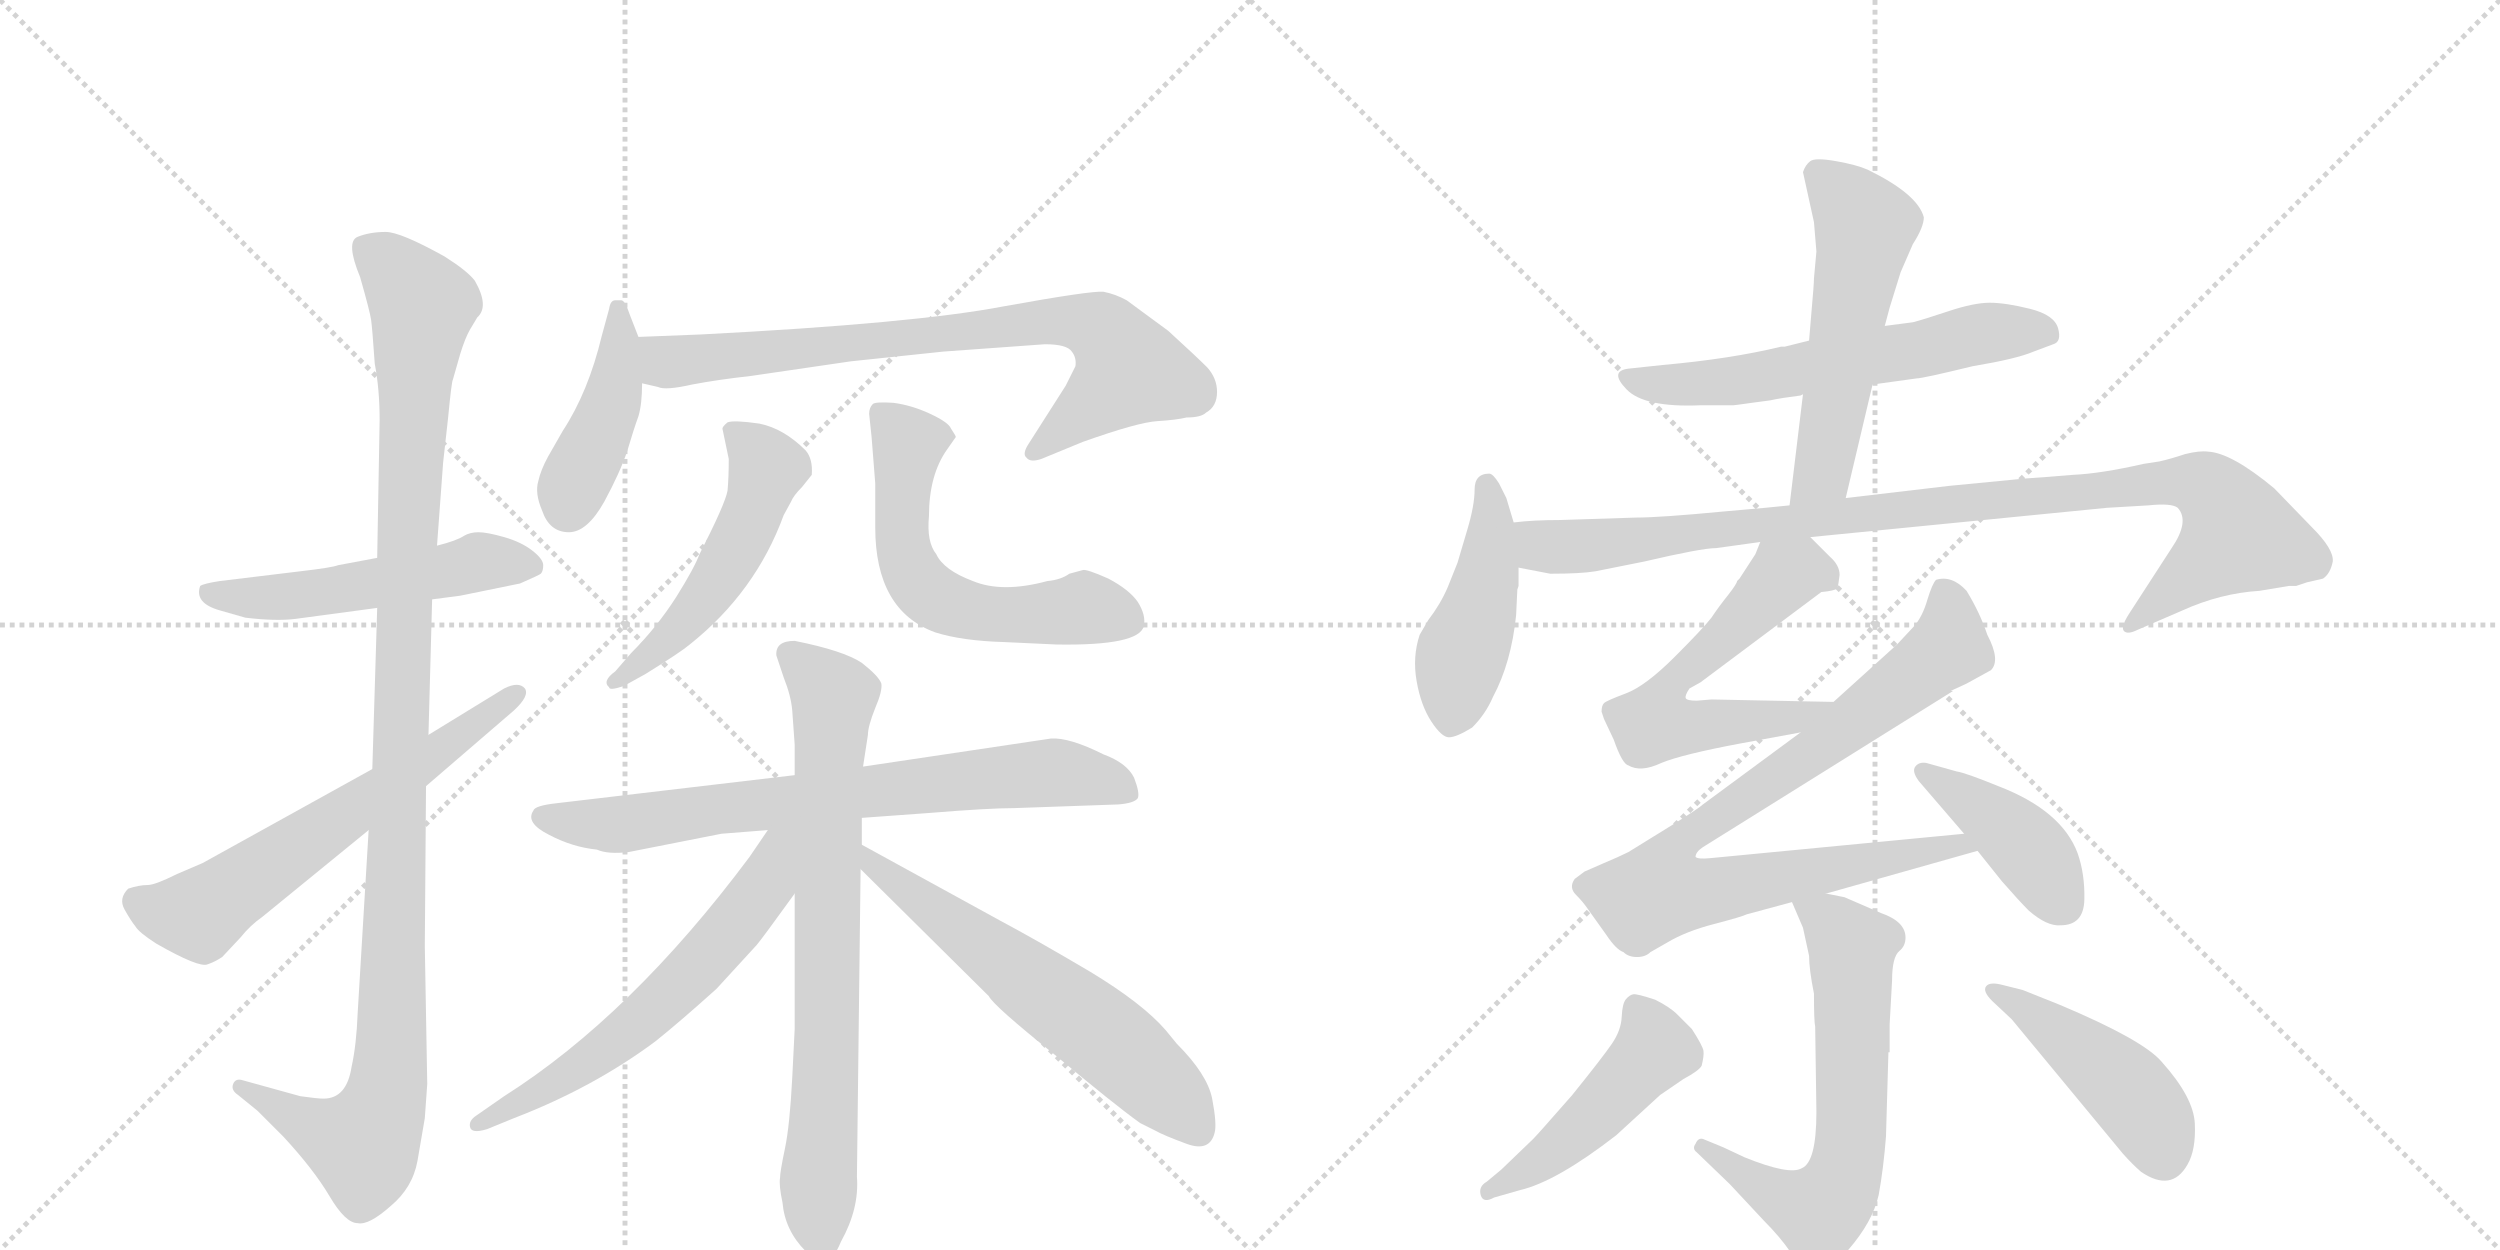 <svg version="1.1" viewBox="0 0 2048 1024" xmlns="http://www.w3.org/2000/svg">
  <g stroke="lightgray" stroke-dasharray="1,1" stroke-width="1" transform="scale(4, 4)">
    <line x1="0" y1="0" x2="256" y2="256"></line>
    <line x1="256" y1="0" x2="0" y2="256"></line>
    <line x1="128" y1="0" x2="128" y2="256"></line>
    <line x1="0" y1="128" x2="256" y2="128"></line>
    <line x1="256" y1="0" x2="512" y2="256"></line>
    <line x1="512" y1="0" x2="256" y2="256"></line>
    <line x1="384" y1="0" x2="384" y2="256"></line>
    <line x1="256" y1="128" x2="512" y2="128"></line>
  </g>
<g transform="scale(1, -1) translate(0, -850)">
   <style type="text/css">
    @keyframes keyframes0 {
      from {
       stroke: black;
       stroke-dashoffset: 527;
       stroke-width: 128;
       }
       63% {
       animation-timing-function: step-end;
       stroke: black;
       stroke-dashoffset: 0;
       stroke-width: 128;
       }
       to {
       stroke: black;
       stroke-width: 1024;
       }
       }
       #make-me-a-hanzi-animation-0 {
         animation: keyframes0 0.679s both;
         animation-delay: 0s;
         animation-timing-function: linear;
       }
    @keyframes keyframes1 {
      from {
       stroke: black;
       stroke-dashoffset: 1125;
       stroke-width: 128;
       }
       79% {
       animation-timing-function: step-end;
       stroke: black;
       stroke-dashoffset: 0;
       stroke-width: 128;
       }
       to {
       stroke: black;
       stroke-width: 1024;
       }
       }
       #make-me-a-hanzi-animation-1 {
         animation: keyframes1 1.166s both;
         animation-delay: 0.679s;
         animation-timing-function: linear;
       }
    @keyframes keyframes2 {
      from {
       stroke: black;
       stroke-dashoffset: 627;
       stroke-width: 128;
       }
       67% {
       animation-timing-function: step-end;
       stroke: black;
       stroke-dashoffset: 0;
       stroke-width: 128;
       }
       to {
       stroke: black;
       stroke-width: 1024;
       }
       }
       #make-me-a-hanzi-animation-2 {
         animation: keyframes2 0.76s both;
         animation-delay: 1.844s;
         animation-timing-function: linear;
       }
    @keyframes keyframes3 {
      from {
       stroke: black;
       stroke-dashoffset: 426;
       stroke-width: 128;
       }
       58% {
       animation-timing-function: step-end;
       stroke: black;
       stroke-dashoffset: 0;
       stroke-width: 128;
       }
       to {
       stroke: black;
       stroke-width: 1024;
       }
       }
       #make-me-a-hanzi-animation-3 {
         animation: keyframes3 0.597s both;
         animation-delay: 2.605s;
         animation-timing-function: linear;
       }
    @keyframes keyframes4 {
      from {
       stroke: black;
       stroke-dashoffset: 781;
       stroke-width: 128;
       }
       72% {
       animation-timing-function: step-end;
       stroke: black;
       stroke-dashoffset: 0;
       stroke-width: 128;
       }
       to {
       stroke: black;
       stroke-width: 1024;
       }
       }
       #make-me-a-hanzi-animation-4 {
         animation: keyframes4 0.886s both;
         animation-delay: 3.201s;
         animation-timing-function: linear;
       }
    @keyframes keyframes5 {
      from {
       stroke: black;
       stroke-dashoffset: 514;
       stroke-width: 128;
       }
       63% {
       animation-timing-function: step-end;
       stroke: black;
       stroke-dashoffset: 0;
       stroke-width: 128;
       }
       to {
       stroke: black;
       stroke-width: 1024;
       }
       }
       #make-me-a-hanzi-animation-5 {
         animation: keyframes5 0.668s both;
         animation-delay: 4.087s;
         animation-timing-function: linear;
       }
    @keyframes keyframes6 {
      from {
       stroke: black;
       stroke-dashoffset: 590;
       stroke-width: 128;
       }
       66% {
       animation-timing-function: step-end;
       stroke: black;
       stroke-dashoffset: 0;
       stroke-width: 128;
       }
       to {
       stroke: black;
       stroke-width: 1024;
       }
       }
       #make-me-a-hanzi-animation-6 {
         animation: keyframes6 0.73s both;
         animation-delay: 4.755s;
         animation-timing-function: linear;
       }
    @keyframes keyframes7 {
      from {
       stroke: black;
       stroke-dashoffset: 744;
       stroke-width: 128;
       }
       71% {
       animation-timing-function: step-end;
       stroke: black;
       stroke-dashoffset: 0;
       stroke-width: 128;
       }
       to {
       stroke: black;
       stroke-width: 1024;
       }
       }
       #make-me-a-hanzi-animation-7 {
         animation: keyframes7 0.855s both;
         animation-delay: 5.485s;
         animation-timing-function: linear;
       }
    @keyframes keyframes8 {
      from {
       stroke: black;
       stroke-dashoffset: 759;
       stroke-width: 128;
       }
       71% {
       animation-timing-function: step-end;
       stroke: black;
       stroke-dashoffset: 0;
       stroke-width: 128;
       }
       to {
       stroke: black;
       stroke-width: 1024;
       }
       }
       #make-me-a-hanzi-animation-8 {
         animation: keyframes8 0.868s both;
         animation-delay: 6.341s;
         animation-timing-function: linear;
       }
    @keyframes keyframes9 {
      from {
       stroke: black;
       stroke-dashoffset: 612;
       stroke-width: 128;
       }
       67% {
       animation-timing-function: step-end;
       stroke: black;
       stroke-dashoffset: 0;
       stroke-width: 128;
       }
       to {
       stroke: black;
       stroke-width: 1024;
       }
       }
       #make-me-a-hanzi-animation-9 {
         animation: keyframes9 0.748s both;
         animation-delay: 7.208s;
         animation-timing-function: linear;
       }
    @keyframes keyframes10 {
      from {
       stroke: black;
       stroke-dashoffset: 612;
       stroke-width: 128;
       }
       67% {
       animation-timing-function: step-end;
       stroke: black;
       stroke-dashoffset: 0;
       stroke-width: 128;
       }
       to {
       stroke: black;
       stroke-width: 1024;
       }
       }
       #make-me-a-hanzi-animation-10 {
         animation: keyframes10 0.748s both;
         animation-delay: 7.957s;
         animation-timing-function: linear;
       }
    @keyframes keyframes11 {
      from {
       stroke: black;
       stroke-dashoffset: 600;
       stroke-width: 128;
       }
       66% {
       animation-timing-function: step-end;
       stroke: black;
       stroke-dashoffset: 0;
       stroke-width: 128;
       }
       to {
       stroke: black;
       stroke-width: 1024;
       }
       }
       #make-me-a-hanzi-animation-11 {
         animation: keyframes11 0.738s both;
         animation-delay: 8.705s;
         animation-timing-function: linear;
       }
    @keyframes keyframes12 {
      from {
       stroke: black;
       stroke-dashoffset: 547;
       stroke-width: 128;
       }
       64% {
       animation-timing-function: step-end;
       stroke: black;
       stroke-dashoffset: 0;
       stroke-width: 128;
       }
       to {
       stroke: black;
       stroke-width: 1024;
       }
       }
       #make-me-a-hanzi-animation-12 {
         animation: keyframes12 0.695s both;
         animation-delay: 9.443s;
         animation-timing-function: linear;
       }
    @keyframes keyframes13 {
      from {
       stroke: black;
       stroke-dashoffset: 455;
       stroke-width: 128;
       }
       60% {
       animation-timing-function: step-end;
       stroke: black;
       stroke-dashoffset: 0;
       stroke-width: 128;
       }
       to {
       stroke: black;
       stroke-width: 1024;
       }
       }
       #make-me-a-hanzi-animation-13 {
         animation: keyframes13 0.62s both;
         animation-delay: 10.138s;
         animation-timing-function: linear;
       }
    @keyframes keyframes14 {
      from {
       stroke: black;
       stroke-dashoffset: 987;
       stroke-width: 128;
       }
       76% {
       animation-timing-function: step-end;
       stroke: black;
       stroke-dashoffset: 0;
       stroke-width: 128;
       }
       to {
       stroke: black;
       stroke-width: 1024;
       }
       }
       #make-me-a-hanzi-animation-14 {
         animation: keyframes14 1.053s both;
         animation-delay: 10.758s;
         animation-timing-function: linear;
       }
    @keyframes keyframes15 {
      from {
       stroke: black;
       stroke-dashoffset: 598;
       stroke-width: 128;
       }
       66% {
       animation-timing-function: step-end;
       stroke: black;
       stroke-dashoffset: 0;
       stroke-width: 128;
       }
       to {
       stroke: black;
       stroke-width: 1024;
       }
       }
       #make-me-a-hanzi-animation-15 {
         animation: keyframes15 0.737s both;
         animation-delay: 11.812s;
         animation-timing-function: linear;
       }
    @keyframes keyframes16 {
      from {
       stroke: black;
       stroke-dashoffset: 880;
       stroke-width: 128;
       }
       74% {
       animation-timing-function: step-end;
       stroke: black;
       stroke-dashoffset: 0;
       stroke-width: 128;
       }
       to {
       stroke: black;
       stroke-width: 1024;
       }
       }
       #make-me-a-hanzi-animation-16 {
         animation: keyframes16 0.966s both;
         animation-delay: 12.548s;
         animation-timing-function: linear;
       }
    @keyframes keyframes17 {
      from {
       stroke: black;
       stroke-dashoffset: 415;
       stroke-width: 128;
       }
       57% {
       animation-timing-function: step-end;
       stroke: black;
       stroke-dashoffset: 0;
       stroke-width: 128;
       }
       to {
       stroke: black;
       stroke-width: 1024;
       }
       }
       #make-me-a-hanzi-animation-17 {
         animation: keyframes17 0.588s both;
         animation-delay: 13.514s;
         animation-timing-function: linear;
       }
    @keyframes keyframes18 {
      from {
       stroke: black;
       stroke-dashoffset: 645;
       stroke-width: 128;
       }
       68% {
       animation-timing-function: step-end;
       stroke: black;
       stroke-dashoffset: 0;
       stroke-width: 128;
       }
       to {
       stroke: black;
       stroke-width: 1024;
       }
       }
       #make-me-a-hanzi-animation-18 {
         animation: keyframes18 0.775s both;
         animation-delay: 14.102s;
         animation-timing-function: linear;
       }
    @keyframes keyframes19 {
      from {
       stroke: black;
       stroke-dashoffset: 476;
       stroke-width: 128;
       }
       61% {
       animation-timing-function: step-end;
       stroke: black;
       stroke-dashoffset: 0;
       stroke-width: 128;
       }
       to {
       stroke: black;
       stroke-width: 1024;
       }
       }
       #make-me-a-hanzi-animation-19 {
         animation: keyframes19 0.637s both;
         animation-delay: 14.877s;
         animation-timing-function: linear;
       }
    @keyframes keyframes20 {
      from {
       stroke: black;
       stroke-dashoffset: 453;
       stroke-width: 128;
       }
       60% {
       animation-timing-function: step-end;
       stroke: black;
       stroke-dashoffset: 0;
       stroke-width: 128;
       }
       to {
       stroke: black;
       stroke-width: 1024;
       }
       }
       #make-me-a-hanzi-animation-20 {
         animation: keyframes20 0.619s both;
         animation-delay: 15.514s;
         animation-timing-function: linear;
       }
</style>
<path d="M 354 359 L 377 362 L 426 372 Q 442 379 443 380 Q 445 382 445 387 Q 445 392 436 399 Q 427 406 413 410 Q 399 414 392 414 Q 385 414 380 411 Q 374 407 358 403 L 309 393 L 277 387 Q 272 385 246 382 L 180 374 Q 167 372 164 370 Q 159 356 180 350 L 201 344 Q 226 341 242 343 L 309 352 L 354 359 Z" fill="lightgray"></path> 
<path d="M 246 -48 L 199 -35 Q 193 -33 191 -38 Q 189 -43 195 -47 L 211 -60 L 232 -81 Q 257 -108 270 -130 Q 283 -152 293 -152 Q 302 -154 320 -138 Q 338 -123 342 -101 L 348 -66 L 350 -38 L 348 75 L 349 206 L 351 248 L 354 359 L 358 403 L 363 471 L 367 507 Q 370 538 371 539 L 377 560 Q 381 573 385 580 L 391 590 Q 401 599 389 620 Q 383 628 364 640 Q 328 660 316 660 Q 303 660 293 656 Q 283 652 295 623 Q 303 595 304 588 Q 305 581 307 552 Q 311 531 311 506 L 309 393 L 309 352 L 305 220 L 302 170 L 293 20 Q 292 -6 288 -24 Q 284 -50 265 -50 Q 260 -50 246 -48 Z" fill="lightgray"></path> 
<path d="M 349 206 L 421 268 Q 434 280 430 286 Q 425 292 413 286 L 351 248 L 305 220 L 166 143 L 145 134 Q 127 125 121 125 Q 114 125 105 122 Q 97 114 102 105 Q 107 96 111 91 Q 114 86 128 77 Q 163 57 170 60 Q 176 62 182 66 L 197 82 Q 205 92 215 99 L 302 170 L 349 206 Z" fill="lightgray"></path> 
<path d="M 523 574 L 516 592 Q 512 604 509 604 L 504 604 Q 500 604 499 597 L 493 575 Q 482 529 461 497 L 449 476 Q 443 465 441 456 Q 438 446 444 432 Q 450 414 466 414 Q 481 414 495 439 Q 508 463 514 481 Q 519 498 523 509 Q 526 519 526 536 L 523 574 Z" fill="lightgray"></path> 
<path d="M 574 576 L 523 574 C 493 573 497 543 526 536 L 539 533 Q 545 530 567 535 Q 588 539 615 542 L 697 554 L 773 562 L 856 568 Q 874 568 878 562 Q 882 557 881 550 L 873 534 L 843 487 Q 837 478 841 475 Q 844 471 853 474 L 887 488 Q 932 504 948 505 Q 964 506 972 508 Q 984 508 988 512 Q 997 517 997 529 Q 997 540 989 549 Q 980 558 957 579 L 923 604 Q 914 609 904 611 Q 894 612 822 599 Q 749 585 574 576 Z" fill="lightgray"></path> 
<path d="M 517 315 L 504 300 Q 493 292 499 287 Q 499 284 511 288 L 529 298 Q 558 316 565 322 Q 619 365 642 428 L 648 439 Q 650 444 657 451 L 665 461 Q 666 474 660 481 Q 642 499 622 503 Q 601 506 596 504 Q 591 500 592 498 L 597 474 Q 597 459 596 448 Q 594 437 573 396 Q 569 385 554 361 Q 538 336 517 315 Z" fill="lightgray"></path> 
<path d="M 717 454 L 717 418 Q 717 350 766 332 Q 788 325 823 324 L 866 322 Q 933 321 937 337 Q 939 346 932 357 Q 925 367 908 376 Q 890 384 887 383 L 876 380 Q 869 375 858 374 Q 821 364 797 374 Q 773 383 767 396 Q 759 406 761 427 Q 761 461 776 482 L 783 492 Q 783 493 779 499 Q 777 504 762 511 Q 747 518 732 520 Q 717 521 715 519 Q 712 516 712 511 L 714 492 Q 715 479 717 454 Z" fill="lightgray"></path> 
<path d="M 651 215 L 456 192 Q 438 190 437 186 Q 430 176 450 166 Q 469 156 489 154 Q 498 150 515 152 L 591 167 L 629 170 L 706 180 L 761 184 Q 810 188 831 188 L 916 191 Q 929 192 932 196 Q 934 200 929 213 Q 923 225 904 232 Q 876 246 861 245 L 707 222 L 651 215 Z" fill="lightgray"></path> 
<path d="M 651 325 Q 635 325 636 313 L 642 295 Q 648 280 649 268 L 651 240 L 651 215 L 651 118 L 651 7 L 649 -33 Q 647 -72 643 -91 Q 639 -110 639 -115 Q 638 -121 641 -135 Q 643 -158 660 -175 Q 666 -186 674 -185 Q 682 -184 689 -167 Q 704 -140 702 -114 L 705 138 L 706 158 L 706 180 L 707 222 L 711 248 Q 711 255 717 270 Q 723 284 722 290 Q 720 296 706 307 Q 691 317 651 325 Z" fill="lightgray"></path> 
<path d="M 629 170 L 614 148 Q 517 18 413 -48 L 390 -64 Q 384 -68 385 -73 Q 386 -79 399 -75 L 421 -66 Q 486 -41 537 -3 Q 557 13 587 40 L 620 76 Q 625 82 651 118 C 696 180 646 196 629 170 Z" fill="lightgray"></path> 
<path d="M 705 138 L 810 34 Q 814 26 864 -14 Q 913 -55 934 -70 L 946 -76 Q 953 -80 972 -87 Q 991 -94 995 -78 Q 997 -71 993 -50 Q 989 -30 964 -5 L 955 6 Q 936 28 893 54 Q 849 80 819 96 L 706 158 C 680 172 684 159 705 138 Z" fill="lightgray"></path> 
<path d="M 1534 535 L 1570 540 Q 1575 540 1616 550 Q 1652 556 1666 562 L 1682 568 Q 1689 570 1686 581 Q 1683 592 1663 597 Q 1643 602 1630 602 Q 1617 602 1596 595 Q 1575 588 1567 586 L 1544 583 L 1482 571 L 1462 566 L 1459 566 Q 1418 556 1362 551 L 1334 548 Q 1318 546 1332.5 531 Q 1347 516 1393 518 L 1420 518 Q 1421 518 1435 520 L 1450 522 Q 1459 524 1475 526 L 1477 527 L 1534 535 Z" fill="lightgray"></path> 
<path d="M 1512 442 L 1534 535 L 1544 583 L 1548 598 L 1557 627 L 1567 650 Q 1576 664 1576 672 Q 1571 691 1530 711 Q 1521 715 1504 718 Q 1487 721 1483 718 Q 1479 715 1477 709 L 1486 668 L 1488 644 L 1486 622 Q 1486 617 1484 595 L 1482 571 L 1477 527 L 1466 436 C 1462 406 1505 413 1512 442 Z" fill="lightgray"></path> 
<path d="M 1240 422 L 1234 442 L 1228 454 Q 1223 462 1220 462 Q 1208 462 1208 449 Q 1208 436 1202 416 L 1194 389 L 1186 369 Q 1180 355 1170 342 L 1163 330 Q 1157 312 1160.5 292 Q 1164 272 1172.5 259 Q 1181 246 1187 246 Q 1193 246 1206 254 Q 1217 265 1223 279 Q 1238 307 1242 346 L 1243 367 L 1244 370 L 1244 385 L 1240 422 Z" fill="lightgray"></path> 
<path d="M 1244 385 L 1270 380 Q 1295 380 1307 382 L 1347 390 Q 1394 401 1406 401 L 1442 406 L 1483 410 L 1726 434 L 1760 436 Q 1779 438 1784 434 Q 1794 423 1779 401 L 1744 347 Q 1737 336 1740 333 Q 1743 330 1751 334 L 1788 350 Q 1819 364 1851 366 L 1875 370 L 1881 370 L 1890 373 L 1903 376 Q 1909 380 1911 390 Q 1912 400 1894 418 L 1863 450 Q 1828 479 1809 480 Q 1802 481 1790 478 Q 1778 474 1769 472 L 1756 470 Q 1721 462 1698 461 Q 1674 459 1659 458 L 1597 452 L 1512 442 L 1466 436 L 1446 434 L 1412 431 Q 1360 426 1340 426 L 1278 424 Q 1256 424 1240 422 C 1210 420 1215 391 1244 385 Z" fill="lightgray"></path> 
<path d="M 1442 406 L 1438 396 L 1425 376 L 1423 374 Q 1423 372 1416 363 Q 1408 353 1402 344 Q 1395 335 1372 312 Q 1348 288 1332 282 Q 1316 276 1314 274 Q 1312 272 1312 267 L 1314 261 L 1322 244 Q 1329 224 1334 223 Q 1344 217 1361 225 Q 1378 232 1426 241 L 1475 250 C 1505 255 1532 274 1502 275 L 1402 277 L 1390 276 Q 1382 276 1381 278 Q 1380 280 1384 286 L 1393 291 L 1492 365 Q 1503 366 1505 368 Q 1506 370 1507 379 Q 1507 387 1499 394 L 1483 410 C 1462 431 1454 434 1442 406 Z" fill="lightgray"></path> 
<path d="M 1475 250 L 1395 191 Q 1392 188 1368 173 L 1334 152 Q 1326 148 1314 143 L 1298 136 L 1290 130 Q 1285 123 1291 117 Q 1297 111 1301 105 L 1316 84 Q 1324 72 1330 70 Q 1334 66 1341 66 Q 1348 66 1352 70 L 1366 78 Q 1381 87 1404 93 Q 1427 99 1431 101 L 1468 111 L 1496 118 L 1620 153 C 1649 161 1639 170 1609 167 L 1401 147 Q 1391 146 1389 148 Q 1389 152 1395 156 L 1600 284 L 1598 284 L 1611 290 L 1631 301 Q 1639 309 1628 330 Q 1622 348 1611 366 Q 1599 379 1586 375 Q 1583 372 1579 359 Q 1575 345 1568 337 L 1554 322 L 1502 275 L 1475 250 Z" fill="lightgray"></path> 
<path d="M 1620 153 L 1640 128 Q 1654 112 1662 104 Q 1677 91 1688 92 Q 1707 92 1707.5 113 Q 1708 134 1702 151 Q 1689 186 1637 206 Q 1610 217 1603 218 L 1578 225 Q 1572 226 1569 222 Q 1566 218 1572 210 L 1609 167 L 1620 153 Z" fill="lightgray"></path> 
<path d="M 1468 111 L 1477 90 L 1482 67 Q 1482 56 1486 36 Q 1486 13 1487 9 L 1488 -61 Q 1488 -102 1476 -107 Q 1466 -113 1429 -98 L 1412 -90 L 1395 -83 Q 1391 -82 1389 -87 Q 1386 -91 1390 -94 L 1417 -120 L 1445 -150 Q 1458 -163 1467 -176 Q 1475 -188 1481 -190 Q 1494 -197 1514 -174 Q 1534 -151 1539 -129 Q 1543 -107 1545 -81 L 1547 -12 L 1548 -12 L 1548 11 L 1550 47 Q 1550 66 1556 71 Q 1561 75 1561 82 Q 1561 95 1541 102 L 1511 115 L 1496 118 C 1467 124 1462 125 1468 111 Z" fill="lightgray"></path> 
<path d="M 1218 -118 Q 1211 -122 1213 -129 Q 1215 -136 1224 -131 L 1245 -125 Q 1275 -118 1324 -80 L 1360 -47 L 1379 -34 Q 1392 -27 1394 -23 Q 1396 -15 1395.5 -11 Q 1395 -7 1386 7 L 1374 19 Q 1368 25 1356 31 Q 1341 36 1338 35.5 Q 1335 35 1332 31.5 Q 1329 28 1328.5 17 Q 1328 6 1320.5 -5 Q 1313 -16 1288 -47 Q 1260 -79 1256 -83 L 1230 -108 L 1218 -118 Z" fill="lightgray"></path> 
<path d="M 1648 15 L 1739 -95 Q 1747 -104 1754 -110 Q 1779 -127 1792 -104 Q 1799 -92 1798 -70.5 Q 1797 -49 1771 -20 Q 1756 -2 1687 27 L 1657 39 L 1641 43 Q 1630 46 1627 42 Q 1624 38 1632 30 L 1648 15 Z" fill="lightgray"></path> 
      <clipPath id="make-me-a-hanzi-clip-0">
      <path d="M 354 359 L 377 362 L 426 372 Q 442 379 443 380 Q 445 382 445 387 Q 445 392 436 399 Q 427 406 413 410 Q 399 414 392 414 Q 385 414 380 411 Q 374 407 358 403 L 309 393 L 277 387 Q 272 385 246 382 L 180 374 Q 167 372 164 370 Q 159 356 180 350 L 201 344 Q 226 341 242 343 L 309 352 L 354 359 Z" fill="lightgray"></path>
      </clipPath>
      <path clip-path="url(#make-me-a-hanzi-clip-0)" d="M 169 365 L 224 360 L 391 389 L 437 385 " fill="none" id="make-me-a-hanzi-animation-0" stroke-dasharray="399 798" stroke-linecap="round"></path>

      <clipPath id="make-me-a-hanzi-clip-1">
      <path d="M 246 -48 L 199 -35 Q 193 -33 191 -38 Q 189 -43 195 -47 L 211 -60 L 232 -81 Q 257 -108 270 -130 Q 283 -152 293 -152 Q 302 -154 320 -138 Q 338 -123 342 -101 L 348 -66 L 350 -38 L 348 75 L 349 206 L 351 248 L 354 359 L 358 403 L 363 471 L 367 507 Q 370 538 371 539 L 377 560 Q 381 573 385 580 L 391 590 Q 401 599 389 620 Q 383 628 364 640 Q 328 660 316 660 Q 303 660 293 656 Q 283 652 295 623 Q 303 595 304 588 Q 305 581 307 552 Q 311 531 311 506 L 309 393 L 309 352 L 305 220 L 302 170 L 293 20 Q 292 -6 288 -24 Q 284 -50 265 -50 Q 260 -50 246 -48 Z" fill="lightgray"></path>
      </clipPath>
      <path clip-path="url(#make-me-a-hanzi-clip-1)" d="M 301 646 L 346 600 L 331 359 L 319 -31 L 314 -57 L 298 -88 L 254 -73 L 197 -41 " fill="none" id="make-me-a-hanzi-animation-1" stroke-dasharray="997 1994" stroke-linecap="round"></path>

      <clipPath id="make-me-a-hanzi-clip-2">
      <path d="M 349 206 L 421 268 Q 434 280 430 286 Q 425 292 413 286 L 351 248 L 305 220 L 166 143 L 145 134 Q 127 125 121 125 Q 114 125 105 122 Q 97 114 102 105 Q 107 96 111 91 Q 114 86 128 77 Q 163 57 170 60 Q 176 62 182 66 L 197 82 Q 205 92 215 99 L 302 170 L 349 206 Z" fill="lightgray"></path>
      </clipPath>
      <path clip-path="url(#make-me-a-hanzi-clip-2)" d="M 112 112 L 137 102 L 163 101 L 424 282 " fill="none" id="make-me-a-hanzi-animation-2" stroke-dasharray="499 998" stroke-linecap="round"></path>

      <clipPath id="make-me-a-hanzi-clip-3">
      <path d="M 523 574 L 516 592 Q 512 604 509 604 L 504 604 Q 500 604 499 597 L 493 575 Q 482 529 461 497 L 449 476 Q 443 465 441 456 Q 438 446 444 432 Q 450 414 466 414 Q 481 414 495 439 Q 508 463 514 481 Q 519 498 523 509 Q 526 519 526 536 L 523 574 Z" fill="lightgray"></path>
      </clipPath>
      <path clip-path="url(#make-me-a-hanzi-clip-3)" d="M 507 597 L 503 529 L 465 435 " fill="none" id="make-me-a-hanzi-animation-3" stroke-dasharray="298 596" stroke-linecap="round"></path>

      <clipPath id="make-me-a-hanzi-clip-4">
      <path d="M 574 576 L 523 574 C 493 573 497 543 526 536 L 539 533 Q 545 530 567 535 Q 588 539 615 542 L 697 554 L 773 562 L 856 568 Q 874 568 878 562 Q 882 557 881 550 L 873 534 L 843 487 Q 837 478 841 475 Q 844 471 853 474 L 887 488 Q 932 504 948 505 Q 964 506 972 508 Q 984 508 988 512 Q 997 517 997 529 Q 997 540 989 549 Q 980 558 957 579 L 923 604 Q 914 609 904 611 Q 894 612 822 599 Q 749 585 574 576 Z" fill="lightgray"></path>
      </clipPath>
      <path clip-path="url(#make-me-a-hanzi-clip-4)" d="M 530 568 L 546 553 L 857 588 L 901 581 L 926 547 L 847 480 " fill="none" id="make-me-a-hanzi-animation-4" stroke-dasharray="653 1306" stroke-linecap="round"></path>

      <clipPath id="make-me-a-hanzi-clip-5">
      <path d="M 517 315 L 504 300 Q 493 292 499 287 Q 499 284 511 288 L 529 298 Q 558 316 565 322 Q 619 365 642 428 L 648 439 Q 650 444 657 451 L 665 461 Q 666 474 660 481 Q 642 499 622 503 Q 601 506 596 504 Q 591 500 592 498 L 597 474 Q 597 459 596 448 Q 594 437 573 396 Q 569 385 554 361 Q 538 336 517 315 Z" fill="lightgray"></path>
      </clipPath>
      <path clip-path="url(#make-me-a-hanzi-clip-5)" d="M 601 496 L 621 478 L 628 463 L 612 418 L 561 339 L 505 292 " fill="none" id="make-me-a-hanzi-animation-5" stroke-dasharray="386 772" stroke-linecap="round"></path>

      <clipPath id="make-me-a-hanzi-clip-6">
      <path d="M 717 454 L 717 418 Q 717 350 766 332 Q 788 325 823 324 L 866 322 Q 933 321 937 337 Q 939 346 932 357 Q 925 367 908 376 Q 890 384 887 383 L 876 380 Q 869 375 858 374 Q 821 364 797 374 Q 773 383 767 396 Q 759 406 761 427 Q 761 461 776 482 L 783 492 Q 783 493 779 499 Q 777 504 762 511 Q 747 518 732 520 Q 717 521 715 519 Q 712 516 712 511 L 714 492 Q 715 479 717 454 Z" fill="lightgray"></path>
      </clipPath>
      <path clip-path="url(#make-me-a-hanzi-clip-6)" d="M 719 513 L 744 487 L 739 410 L 756 368 L 801 348 L 846 346 L 890 352 L 925 341 " fill="none" id="make-me-a-hanzi-animation-6" stroke-dasharray="462 924" stroke-linecap="round"></path>

      <clipPath id="make-me-a-hanzi-clip-7">
      <path d="M 651 215 L 456 192 Q 438 190 437 186 Q 430 176 450 166 Q 469 156 489 154 Q 498 150 515 152 L 591 167 L 629 170 L 706 180 L 761 184 Q 810 188 831 188 L 916 191 Q 929 192 932 196 Q 934 200 929 213 Q 923 225 904 232 Q 876 246 861 245 L 707 222 L 651 215 Z" fill="lightgray"></path>
      </clipPath>
      <path clip-path="url(#make-me-a-hanzi-clip-7)" d="M 444 181 L 507 174 L 857 217 L 903 211 L 926 199 " fill="none" id="make-me-a-hanzi-animation-7" stroke-dasharray="616 1232" stroke-linecap="round"></path>

      <clipPath id="make-me-a-hanzi-clip-8">
      <path d="M 651 325 Q 635 325 636 313 L 642 295 Q 648 280 649 268 L 651 240 L 651 215 L 651 118 L 651 7 L 649 -33 Q 647 -72 643 -91 Q 639 -110 639 -115 Q 638 -121 641 -135 Q 643 -158 660 -175 Q 666 -186 674 -185 Q 682 -184 689 -167 Q 704 -140 702 -114 L 705 138 L 706 158 L 706 180 L 707 222 L 711 248 Q 711 255 717 270 Q 723 284 722 290 Q 720 296 706 307 Q 691 317 651 325 Z" fill="lightgray"></path>
      </clipPath>
      <path clip-path="url(#make-me-a-hanzi-clip-8)" d="M 648 314 L 683 275 L 678 4 L 670 -114 L 673 -175 " fill="none" id="make-me-a-hanzi-animation-8" stroke-dasharray="631 1262" stroke-linecap="round"></path>

      <clipPath id="make-me-a-hanzi-clip-9">
      <path d="M 629 170 L 614 148 Q 517 18 413 -48 L 390 -64 Q 384 -68 385 -73 Q 386 -79 399 -75 L 421 -66 Q 486 -41 537 -3 Q 557 13 587 40 L 620 76 Q 625 82 651 118 C 696 180 646 196 629 170 Z" fill="lightgray"></path>
      </clipPath>
      <path clip-path="url(#make-me-a-hanzi-clip-9)" d="M 646 166 L 636 157 L 626 124 L 545 32 L 475 -24 L 392 -71 " fill="none" id="make-me-a-hanzi-animation-9" stroke-dasharray="484 968" stroke-linecap="round"></path>

      <clipPath id="make-me-a-hanzi-clip-10">
      <path d="M 705 138 L 810 34 Q 814 26 864 -14 Q 913 -55 934 -70 L 946 -76 Q 953 -80 972 -87 Q 991 -94 995 -78 Q 997 -71 993 -50 Q 989 -30 964 -5 L 955 6 Q 936 28 893 54 Q 849 80 819 96 L 706 158 C 680 172 684 159 705 138 Z" fill="lightgray"></path>
      </clipPath>
      <path clip-path="url(#make-me-a-hanzi-clip-10)" d="M 711 153 L 714 143 L 917 -8 L 981 -75 " fill="none" id="make-me-a-hanzi-animation-10" stroke-dasharray="484 968" stroke-linecap="round"></path>

      <clipPath id="make-me-a-hanzi-clip-11">
      <path d="M 1534 535 L 1570 540 Q 1575 540 1616 550 Q 1652 556 1666 562 L 1682 568 Q 1689 570 1686 581 Q 1683 592 1663 597 Q 1643 602 1630 602 Q 1617 602 1596 595 Q 1575 588 1567 586 L 1544 583 L 1482 571 L 1462 566 L 1459 566 Q 1418 556 1362 551 L 1334 548 Q 1318 546 1332.5 531 Q 1347 516 1393 518 L 1420 518 Q 1421 518 1435 520 L 1450 522 Q 1459 524 1475 526 L 1477 527 L 1534 535 Z" fill="lightgray"></path>
      </clipPath>
      <path clip-path="url(#make-me-a-hanzi-clip-11)" d="M 1334 539 L 1365 534 L 1425 538 L 1633 578 L 1674 578 " fill="none" id="make-me-a-hanzi-animation-11" stroke-dasharray="472 944" stroke-linecap="round"></path>

      <clipPath id="make-me-a-hanzi-clip-12">
      <path d="M 1512 442 L 1534 535 L 1544 583 L 1548 598 L 1557 627 L 1567 650 Q 1576 664 1576 672 Q 1571 691 1530 711 Q 1521 715 1504 718 Q 1487 721 1483 718 Q 1479 715 1477 709 L 1486 668 L 1488 644 L 1486 622 Q 1486 617 1484 595 L 1482 571 L 1477 527 L 1466 436 C 1462 406 1505 413 1512 442 Z" fill="lightgray"></path>
      </clipPath>
      <path clip-path="url(#make-me-a-hanzi-clip-12)" d="M 1489 708 L 1522 675 L 1528 660 L 1493 463 L 1473 443 " fill="none" id="make-me-a-hanzi-animation-12" stroke-dasharray="419 838" stroke-linecap="round"></path>

      <clipPath id="make-me-a-hanzi-clip-13">
      <path d="M 1240 422 L 1234 442 L 1228 454 Q 1223 462 1220 462 Q 1208 462 1208 449 Q 1208 436 1202 416 L 1194 389 L 1186 369 Q 1180 355 1170 342 L 1163 330 Q 1157 312 1160.5 292 Q 1164 272 1172.5 259 Q 1181 246 1187 246 Q 1193 246 1206 254 Q 1217 265 1223 279 Q 1238 307 1242 346 L 1243 367 L 1244 370 L 1244 385 L 1240 422 Z" fill="lightgray"></path>
      </clipPath>
      <path clip-path="url(#make-me-a-hanzi-clip-13)" d="M 1218 452 L 1218 378 L 1196 309 L 1188 257 " fill="none" id="make-me-a-hanzi-animation-13" stroke-dasharray="327 654" stroke-linecap="round"></path>

      <clipPath id="make-me-a-hanzi-clip-14">
      <path d="M 1244 385 L 1270 380 Q 1295 380 1307 382 L 1347 390 Q 1394 401 1406 401 L 1442 406 L 1483 410 L 1726 434 L 1760 436 Q 1779 438 1784 434 Q 1794 423 1779 401 L 1744 347 Q 1737 336 1740 333 Q 1743 330 1751 334 L 1788 350 Q 1819 364 1851 366 L 1875 370 L 1881 370 L 1890 373 L 1903 376 Q 1909 380 1911 390 Q 1912 400 1894 418 L 1863 450 Q 1828 479 1809 480 Q 1802 481 1790 478 Q 1778 474 1769 472 L 1756 470 Q 1721 462 1698 461 Q 1674 459 1659 458 L 1597 452 L 1512 442 L 1466 436 L 1446 434 L 1412 431 Q 1360 426 1340 426 L 1278 424 Q 1256 424 1240 422 C 1210 420 1215 391 1244 385 Z" fill="lightgray"></path>
      </clipPath>
      <path clip-path="url(#make-me-a-hanzi-clip-14)" d="M 1246 416 L 1263 403 L 1310 403 L 1734 451 L 1808 451 L 1834 412 L 1745 339 " fill="none" id="make-me-a-hanzi-animation-14" stroke-dasharray="859 1718" stroke-linecap="round"></path>

      <clipPath id="make-me-a-hanzi-clip-15">
      <path d="M 1442 406 L 1438 396 L 1425 376 L 1423 374 Q 1423 372 1416 363 Q 1408 353 1402 344 Q 1395 335 1372 312 Q 1348 288 1332 282 Q 1316 276 1314 274 Q 1312 272 1312 267 L 1314 261 L 1322 244 Q 1329 224 1334 223 Q 1344 217 1361 225 Q 1378 232 1426 241 L 1475 250 C 1505 255 1532 274 1502 275 L 1402 277 L 1390 276 Q 1382 276 1381 278 Q 1380 280 1384 286 L 1393 291 L 1492 365 Q 1503 366 1505 368 Q 1506 370 1507 379 Q 1507 387 1499 394 L 1483 410 C 1462 431 1454 434 1442 406 Z" fill="lightgray"></path>
      </clipPath>
      <path clip-path="url(#make-me-a-hanzi-clip-15)" d="M 1496 375 L 1480 383 L 1462 379 L 1374 297 L 1356 257 L 1380 254 L 1466 262 L 1495 274 " fill="none" id="make-me-a-hanzi-animation-15" stroke-dasharray="470 940" stroke-linecap="round"></path>

      <clipPath id="make-me-a-hanzi-clip-16">
      <path d="M 1475 250 L 1395 191 Q 1392 188 1368 173 L 1334 152 Q 1326 148 1314 143 L 1298 136 L 1290 130 Q 1285 123 1291 117 Q 1297 111 1301 105 L 1316 84 Q 1324 72 1330 70 Q 1334 66 1341 66 Q 1348 66 1352 70 L 1366 78 Q 1381 87 1404 93 Q 1427 99 1431 101 L 1468 111 L 1496 118 L 1620 153 C 1649 161 1639 170 1609 167 L 1401 147 Q 1391 146 1389 148 Q 1389 152 1395 156 L 1600 284 L 1598 284 L 1611 290 L 1631 301 Q 1639 309 1628 330 Q 1622 348 1611 366 Q 1599 379 1586 375 Q 1583 372 1579 359 Q 1575 345 1568 337 L 1554 322 L 1502 275 L 1475 250 Z" fill="lightgray"></path>
      </clipPath>
      <path clip-path="url(#make-me-a-hanzi-clip-16)" d="M 1592 368 L 1598 351 L 1596 320 L 1506 249 L 1382 166 L 1364 141 L 1359 120 L 1406 120 L 1588 156 L 1605 158 L 1613 153 " fill="none" id="make-me-a-hanzi-animation-16" stroke-dasharray="752 1504" stroke-linecap="round"></path>

      <clipPath id="make-me-a-hanzi-clip-17">
      <path d="M 1620 153 L 1640 128 Q 1654 112 1662 104 Q 1677 91 1688 92 Q 1707 92 1707.5 113 Q 1708 134 1702 151 Q 1689 186 1637 206 Q 1610 217 1603 218 L 1578 225 Q 1572 226 1569 222 Q 1566 218 1572 210 L 1609 167 L 1620 153 Z" fill="lightgray"></path>
      </clipPath>
      <path clip-path="url(#make-me-a-hanzi-clip-17)" d="M 1576 217 L 1655 161 L 1690 110 " fill="none" id="make-me-a-hanzi-animation-17" stroke-dasharray="287 574" stroke-linecap="round"></path>

      <clipPath id="make-me-a-hanzi-clip-18">
      <path d="M 1468 111 L 1477 90 L 1482 67 Q 1482 56 1486 36 Q 1486 13 1487 9 L 1488 -61 Q 1488 -102 1476 -107 Q 1466 -113 1429 -98 L 1412 -90 L 1395 -83 Q 1391 -82 1389 -87 Q 1386 -91 1390 -94 L 1417 -120 L 1445 -150 Q 1458 -163 1467 -176 Q 1475 -188 1481 -190 Q 1494 -197 1514 -174 Q 1534 -151 1539 -129 Q 1543 -107 1545 -81 L 1547 -12 L 1548 -12 L 1548 11 L 1550 47 Q 1550 66 1556 71 Q 1561 75 1561 82 Q 1561 95 1541 102 L 1511 115 L 1496 118 C 1467 124 1462 125 1468 111 Z" fill="lightgray"></path>
      </clipPath>
      <path clip-path="url(#make-me-a-hanzi-clip-18)" d="M 1476 108 L 1499 95 L 1517 73 L 1516 -85 L 1509 -118 L 1490 -143 L 1444 -123 L 1394 -89 " fill="none" id="make-me-a-hanzi-animation-18" stroke-dasharray="517 1034" stroke-linecap="round"></path>

      <clipPath id="make-me-a-hanzi-clip-19">
      <path d="M 1218 -118 Q 1211 -122 1213 -129 Q 1215 -136 1224 -131 L 1245 -125 Q 1275 -118 1324 -80 L 1360 -47 L 1379 -34 Q 1392 -27 1394 -23 Q 1396 -15 1395.5 -11 Q 1395 -7 1386 7 L 1374 19 Q 1368 25 1356 31 Q 1341 36 1338 35.5 Q 1335 35 1332 31.5 Q 1329 28 1328.5 17 Q 1328 6 1320.5 -5 Q 1313 -16 1288 -47 Q 1260 -79 1256 -83 L 1230 -108 L 1218 -118 Z" fill="lightgray"></path>
      </clipPath>
      <path clip-path="url(#make-me-a-hanzi-clip-19)" d="M 1340 26 L 1356 -10 L 1277 -90 L 1219 -125 " fill="none" id="make-me-a-hanzi-animation-19" stroke-dasharray="348 696" stroke-linecap="round"></path>

      <clipPath id="make-me-a-hanzi-clip-20">
      <path d="M 1648 15 L 1739 -95 Q 1747 -104 1754 -110 Q 1779 -127 1792 -104 Q 1799 -92 1798 -70.5 Q 1797 -49 1771 -20 Q 1756 -2 1687 27 L 1657 39 L 1641 43 Q 1630 46 1627 42 Q 1624 38 1632 30 L 1648 15 Z" fill="lightgray"></path>
      </clipPath>
      <path clip-path="url(#make-me-a-hanzi-clip-20)" d="M 1634 38 L 1735 -35 L 1764 -71 L 1773 -96 " fill="none" id="make-me-a-hanzi-animation-20" stroke-dasharray="325 650" stroke-linecap="round"></path>

</g>
</svg>
